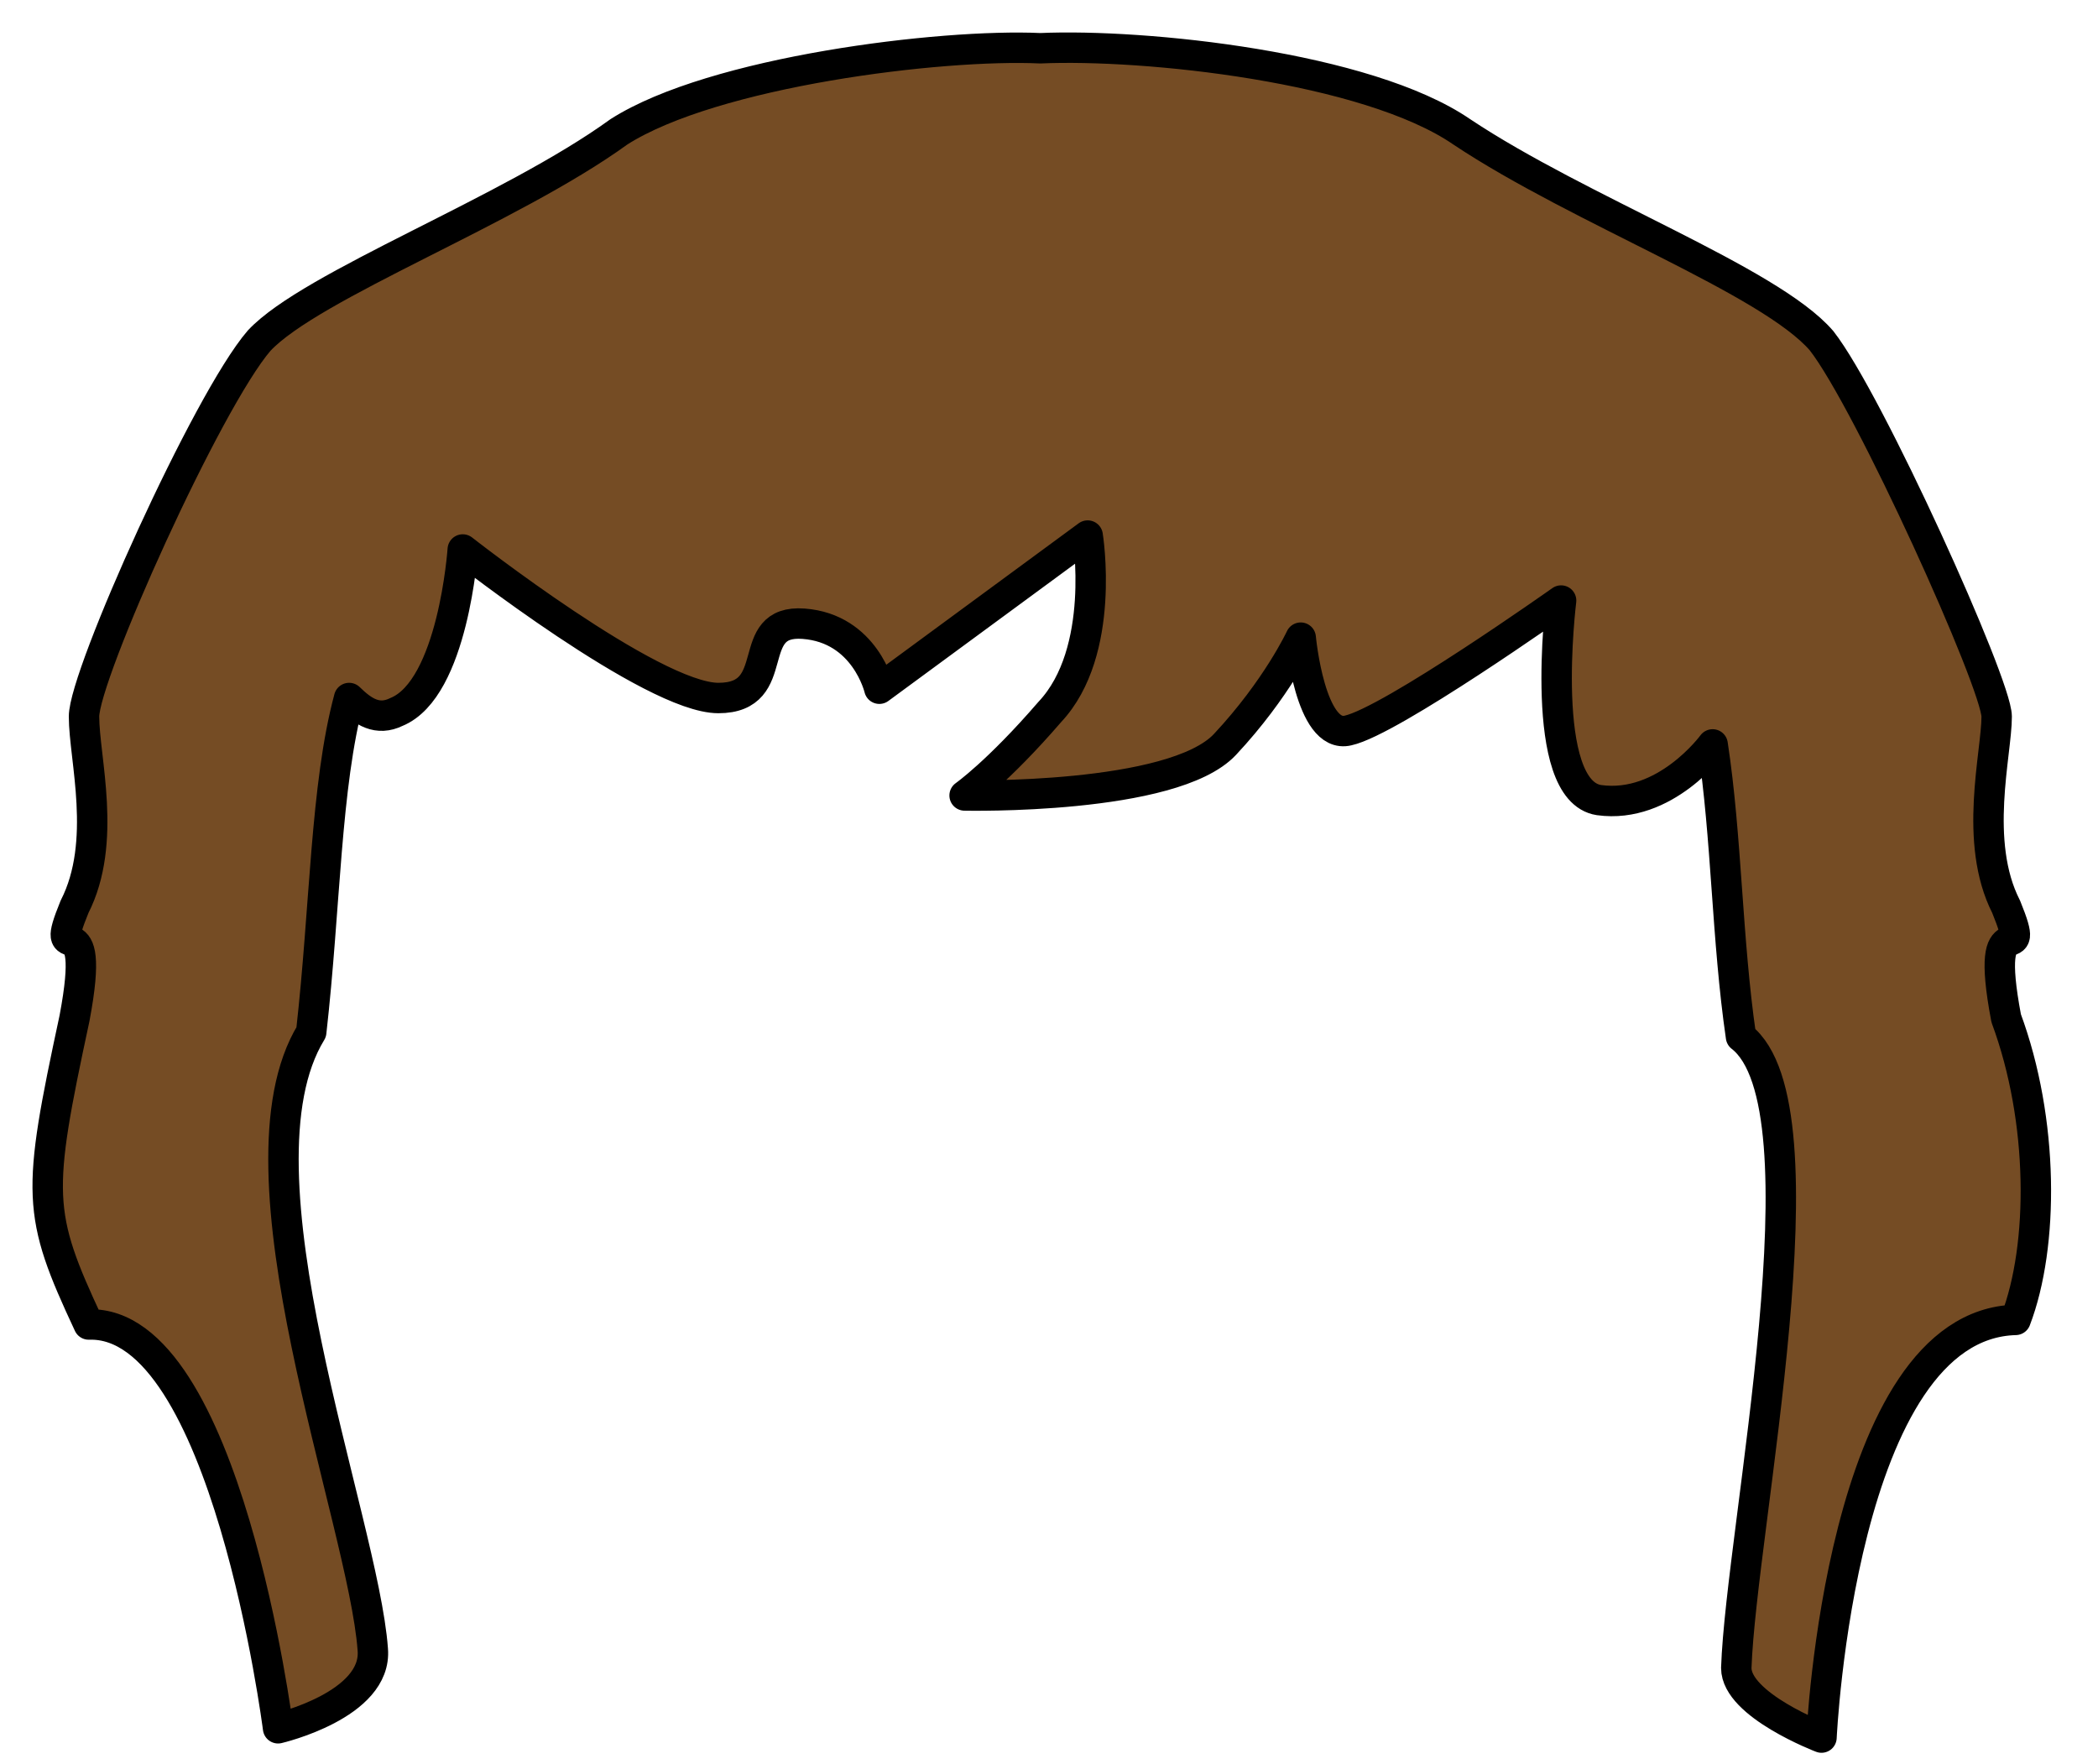 <svg width="44" height="37" viewBox="0 0 44 37" fill="none" xmlns="http://www.w3.org/2000/svg">
<path d="M42.272 27.681C38.599 27.778 38.201 36.441 38.201 36.441C38.201 36.441 36.414 35.76 36.414 34.981C36.513 32.061 38.4 23.204 36.513 21.744C36.215 19.7 36.215 17.558 35.918 15.612C35.918 15.612 34.925 16.974 33.535 16.78C32.244 16.585 32.74 12.595 32.74 12.595C32.74 12.595 29.166 15.125 28.272 15.32C27.478 15.514 27.279 13.373 27.279 13.373C27.279 13.373 26.783 14.444 25.691 15.612C24.599 16.78 20.23 16.683 20.23 16.683C20.23 16.683 20.925 16.196 22.017 14.931C23.208 13.665 22.811 11.232 22.811 11.232L18.442 14.444C18.442 14.444 18.145 13.178 16.854 13.081C15.563 12.984 16.457 14.639 15.066 14.639C13.677 14.639 9.705 11.524 9.705 11.524C9.705 11.524 9.506 14.444 8.315 14.931C7.918 15.125 7.62 14.931 7.322 14.639C6.825 16.488 6.825 19.018 6.527 21.646C4.74 24.566 7.62 31.866 7.818 34.592C7.918 35.76 5.832 36.246 5.832 36.246C5.832 36.246 4.74 27.681 1.861 27.778C0.769 25.442 0.769 25.053 1.563 21.354C2.059 18.726 0.967 20.478 1.563 19.018C2.258 17.656 1.762 15.904 1.762 15.028C1.762 14.152 4.343 8.409 5.435 7.144C6.527 5.976 10.698 4.419 12.981 2.764C14.967 1.499 19.733 0.915 21.818 1.012C24.003 0.915 28.669 1.401 30.655 2.764C33.138 4.419 37.109 5.879 38.201 7.144C39.194 8.409 41.875 14.347 41.875 15.028C41.875 15.806 41.379 17.656 42.074 19.018C42.669 20.478 41.577 18.726 42.074 21.354C42.868 23.496 42.868 26.124 42.272 27.681V27.681Z" fill="#754C24" stroke="black" stroke-width="0.638" stroke-linecap="round" stroke-linejoin="round"/>
</svg>
